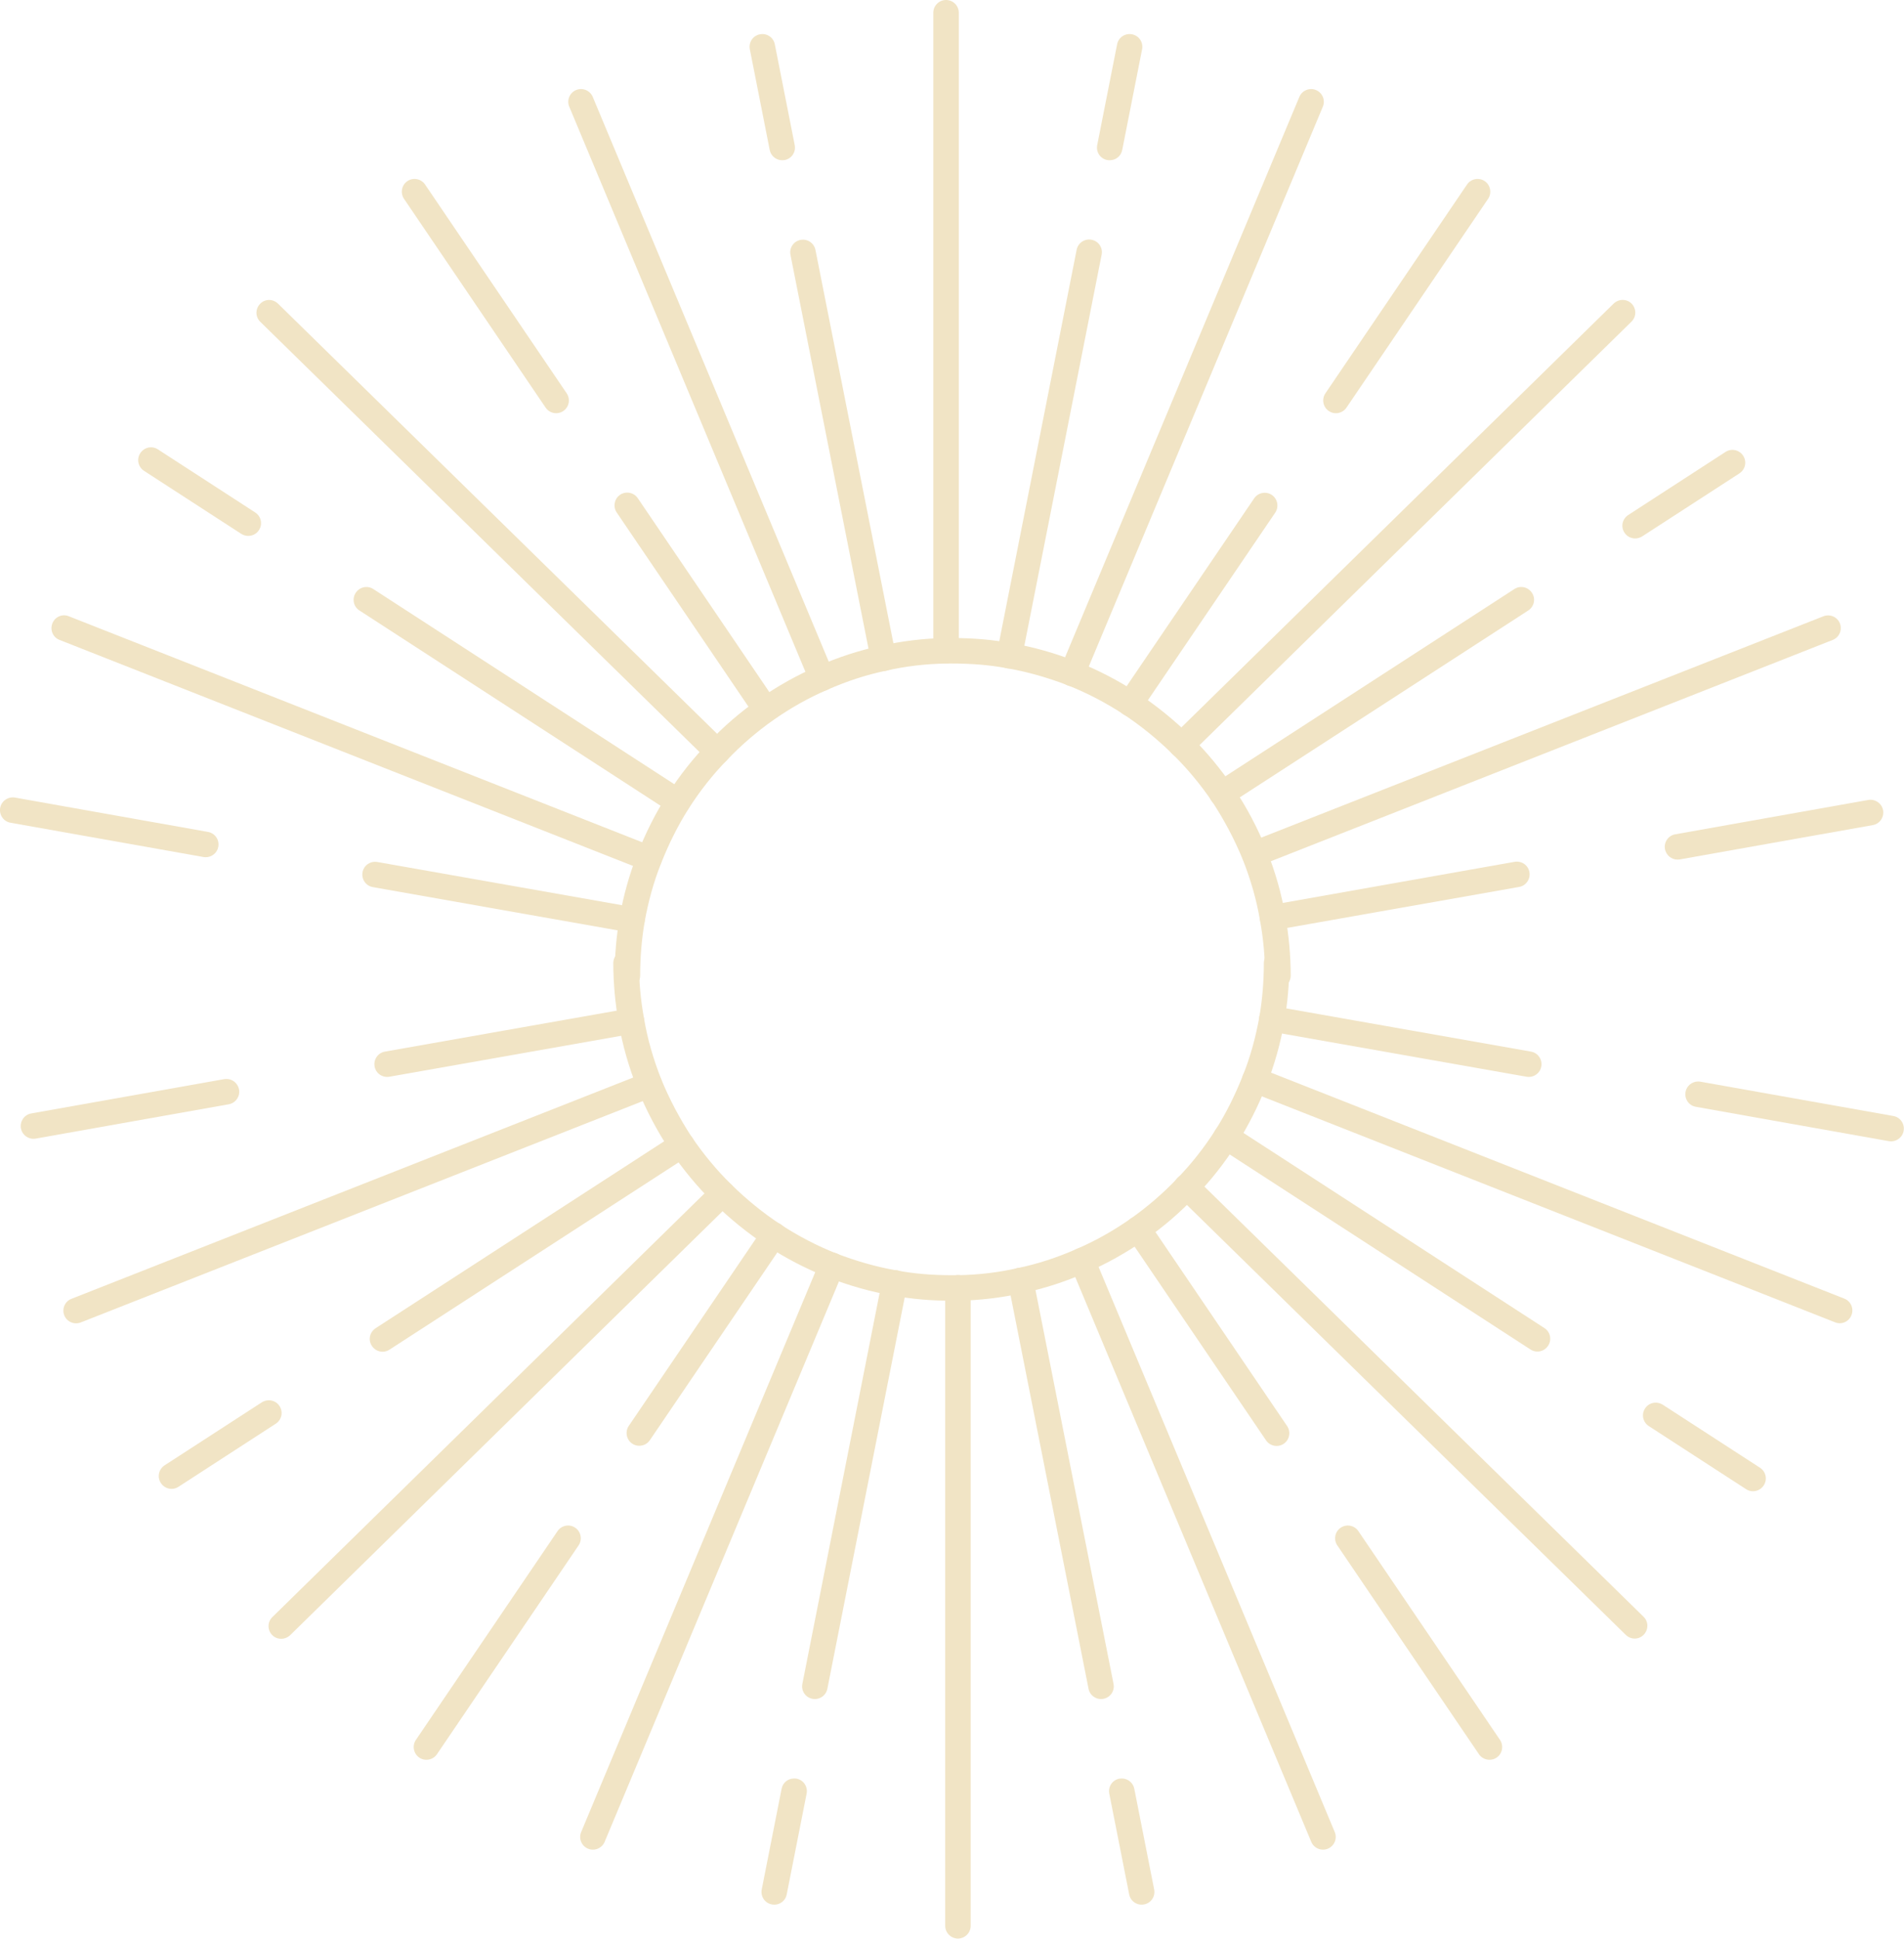 <svg width="56" height="57" viewBox="0 0 56 57" fill="none" xmlns="http://www.w3.org/2000/svg">
<g clip-path="url(#clip0_9_12752)">
<path d="M49.339 25.273C49.159 25.273 49.004 25.143 48.969 24.963C48.934 24.758 49.069 24.564 49.274 24.529L54.95 23.519C55.15 23.484 55.35 23.619 55.385 23.824C55.42 24.029 55.285 24.224 55.08 24.259L49.404 25.268C49.404 25.268 49.359 25.273 49.339 25.273V25.273Z" fill="#F1E4C5"/>
<path d="M48.094 15.831C47.969 15.831 47.849 15.771 47.779 15.661C47.663 15.486 47.714 15.257 47.889 15.142L50.749 13.288C50.924 13.174 51.154 13.223 51.269 13.398C51.384 13.573 51.334 13.803 51.159 13.918L48.299 15.771C48.234 15.811 48.164 15.831 48.094 15.831V15.831Z" fill="#F1E4C5"/>
<path d="M6.056 25.203C6.056 25.203 6.011 25.203 5.991 25.198L0.31 24.189C0.105 24.154 -0.03 23.959 0.005 23.754C0.04 23.549 0.24 23.415 0.44 23.449L6.116 24.459C6.321 24.494 6.456 24.688 6.421 24.893C6.391 25.073 6.231 25.203 6.051 25.203H6.056Z" fill="#F1E4C5"/>
<path d="M18.588 27.421C18.588 27.421 18.543 27.421 18.523 27.416L10.967 26.082C10.762 26.047 10.627 25.852 10.662 25.648C10.697 25.443 10.892 25.308 11.097 25.343L18.653 26.677C18.858 26.712 18.993 26.906 18.958 27.111C18.928 27.291 18.768 27.421 18.588 27.421V27.421Z" fill="#F1E4C5"/>
<path d="M19.093 25.618C19.048 25.618 19.003 25.608 18.958 25.593L1.75 18.814C1.555 18.739 1.465 18.519 1.54 18.329C1.615 18.134 1.835 18.039 2.025 18.119L19.229 24.898C19.424 24.973 19.514 25.193 19.439 25.383C19.378 25.528 19.238 25.618 19.088 25.618H19.093Z" fill="#F1E4C5"/>
<path d="M7.301 15.756C7.231 15.756 7.161 15.736 7.096 15.696L4.236 13.843C4.061 13.728 4.011 13.498 4.126 13.323C4.241 13.149 4.471 13.098 4.646 13.213L7.506 15.067C7.681 15.182 7.731 15.412 7.616 15.586C7.546 15.696 7.426 15.756 7.301 15.756V15.756Z" fill="#F1E4C5"/>
<path d="M19.934 23.944C19.863 23.944 19.794 23.924 19.729 23.884L10.572 17.949C10.397 17.839 10.347 17.605 10.462 17.43C10.577 17.255 10.807 17.205 10.982 17.32L20.139 23.255C20.314 23.364 20.364 23.599 20.249 23.774C20.179 23.884 20.059 23.944 19.934 23.944V23.944Z" fill="#F1E4C5"/>
<path d="M35.941 23.709C35.816 23.709 35.696 23.649 35.626 23.539C35.511 23.364 35.561 23.135 35.736 23.02L44.538 17.32C44.713 17.205 44.943 17.255 45.058 17.43C45.173 17.605 45.123 17.834 44.948 17.949L36.147 23.649C36.081 23.689 36.011 23.709 35.941 23.709Z" fill="#F1E4C5"/>
<path d="M21.099 22.475C21.004 22.475 20.909 22.44 20.839 22.37L7.656 9.462C7.506 9.317 7.506 9.082 7.651 8.932C7.796 8.782 8.031 8.782 8.181 8.932L21.359 21.836C21.509 21.981 21.509 22.215 21.364 22.365C21.289 22.44 21.194 22.475 21.094 22.475H21.099Z" fill="#F1E4C5"/>
<path d="M16.358 12.149C16.238 12.149 16.118 12.089 16.048 11.985L11.882 5.845C11.767 5.675 11.812 5.44 11.982 5.325C12.152 5.21 12.387 5.255 12.502 5.425L16.668 11.565C16.783 11.735 16.738 11.97 16.568 12.084C16.503 12.129 16.428 12.149 16.358 12.149Z" fill="#F1E4C5"/>
<path d="M22.524 21.236C22.404 21.236 22.284 21.176 22.214 21.072L18.138 15.067C18.023 14.897 18.068 14.662 18.238 14.547C18.408 14.432 18.643 14.477 18.758 14.647L22.834 20.652C22.949 20.822 22.904 21.056 22.734 21.171C22.669 21.216 22.594 21.236 22.524 21.236V21.236Z" fill="#F1E4C5"/>
<path d="M24.174 20.317C24.029 20.317 23.889 20.232 23.829 20.087L16.743 3.137C16.663 2.947 16.753 2.728 16.943 2.648C17.133 2.568 17.353 2.658 17.433 2.847L24.519 19.798C24.599 19.988 24.509 20.207 24.319 20.287C24.274 20.307 24.224 20.317 24.174 20.317V20.317Z" fill="#F1E4C5"/>
<path d="M23.004 4.711C22.829 4.711 22.674 4.586 22.639 4.411L22.054 1.449C22.014 1.244 22.144 1.049 22.349 1.009C22.554 0.969 22.749 1.099 22.789 1.304L23.374 4.266C23.414 4.471 23.284 4.666 23.079 4.706C23.054 4.706 23.029 4.711 23.004 4.711V4.711Z" fill="#F1E4C5"/>
<path d="M25.98 19.728C25.805 19.728 25.65 19.603 25.615 19.428L23.249 7.493C23.209 7.289 23.339 7.094 23.544 7.054C23.744 7.014 23.944 7.144 23.984 7.349L26.35 19.283C26.39 19.488 26.26 19.683 26.055 19.723C26.03 19.723 26.005 19.728 25.98 19.728V19.728Z" fill="#F1E4C5"/>
<path d="M37.427 27.356C37.247 27.356 37.092 27.226 37.057 27.046C37.022 26.841 37.157 26.647 37.362 26.612L44.548 25.338C44.753 25.303 44.948 25.438 44.983 25.642C45.018 25.847 44.883 26.042 44.678 26.077L37.492 27.346C37.492 27.346 37.447 27.351 37.427 27.351V27.356Z" fill="#F1E4C5"/>
<path d="M36.897 25.488C36.692 25.488 36.522 25.323 36.522 25.118V25.108C36.522 24.953 36.617 24.818 36.762 24.758L53.63 18.119C53.825 18.044 54.04 18.139 54.115 18.329C54.19 18.524 54.095 18.739 53.905 18.814L37.082 25.438C37.027 25.468 36.967 25.488 36.897 25.488V25.488Z" fill="#F1E4C5"/>
<path d="M34.751 22.28C34.656 22.28 34.556 22.241 34.481 22.171C34.336 22.021 34.336 21.786 34.486 21.641L47.459 8.927C47.608 8.782 47.844 8.782 47.989 8.927C48.134 9.077 48.134 9.312 47.984 9.457L35.011 22.171C34.936 22.241 34.841 22.276 34.746 22.276L34.751 22.28Z" fill="#F1E4C5"/>
<path d="M39.292 12.149C39.217 12.149 39.147 12.129 39.082 12.084C38.912 11.97 38.867 11.735 38.982 11.565L43.148 5.425C43.263 5.255 43.498 5.21 43.668 5.325C43.838 5.44 43.883 5.675 43.768 5.845L39.602 11.985C39.532 12.089 39.412 12.149 39.292 12.149Z" fill="#F1E4C5"/>
<path d="M33.241 21.061C33.171 21.061 33.096 21.042 33.031 20.997C32.861 20.882 32.816 20.647 32.931 20.477L36.887 14.652C37.002 14.482 37.237 14.437 37.407 14.552C37.577 14.667 37.622 14.902 37.507 15.072L33.551 20.897C33.481 21.002 33.361 21.061 33.241 21.061Z" fill="#F1E4C5"/>
<path d="M31.531 20.177C31.481 20.177 31.436 20.167 31.386 20.147C31.196 20.067 31.106 19.848 31.186 19.658L38.217 2.847C38.297 2.658 38.517 2.568 38.707 2.648C38.897 2.728 38.987 2.947 38.907 3.137L31.876 19.948C31.816 20.092 31.676 20.177 31.531 20.177V20.177Z" fill="#F1E4C5"/>
<path d="M32.641 4.711C32.641 4.711 32.591 4.711 32.566 4.706C32.361 4.666 32.231 4.471 32.271 4.266L32.856 1.304C32.896 1.099 33.091 0.969 33.296 1.009C33.501 1.049 33.631 1.244 33.591 1.449L33.006 4.411C32.971 4.591 32.816 4.711 32.641 4.711V4.711Z" fill="#F1E4C5"/>
<path d="M29.69 19.653C29.69 19.653 29.64 19.653 29.615 19.648C29.41 19.608 29.28 19.413 29.32 19.208L31.666 7.344C31.706 7.139 31.906 7.009 32.106 7.049C32.311 7.089 32.441 7.284 32.401 7.488L30.055 19.353C30.02 19.533 29.865 19.653 29.69 19.653Z" fill="#F1E4C5"/>
<path d="M28.2 0.375C28.2 0.168 28.032 0 27.825 0C27.618 0 27.45 0.168 27.45 0.375V19.133C27.45 19.34 27.618 19.508 27.825 19.508C28.032 19.508 28.2 19.34 28.2 19.133V0.375Z" fill="#F1E4C5"/>
<path d="M37.582 29.059C37.377 29.059 37.207 28.89 37.207 28.685C37.207 28.14 37.157 27.591 37.057 27.051C36.957 26.452 36.782 25.852 36.547 25.258C36.306 24.673 36.011 24.119 35.676 23.604C35.316 23.07 34.916 22.59 34.491 22.175C34.041 21.731 33.551 21.336 33.046 21.002C32.526 20.662 31.971 20.372 31.401 20.147C30.805 19.918 30.205 19.748 29.625 19.648C29.125 19.553 28.585 19.508 28.015 19.508H27.83C27.225 19.518 26.63 19.588 26.065 19.718C25.485 19.838 24.904 20.027 24.329 20.282C23.794 20.512 23.264 20.807 22.744 21.171C22.249 21.521 21.784 21.921 21.374 22.355C20.964 22.775 20.589 23.25 20.254 23.774C19.939 24.269 19.669 24.813 19.444 25.383C19.229 25.917 19.068 26.502 18.958 27.111C18.873 27.616 18.828 28.145 18.828 28.685C18.828 28.89 18.658 29.059 18.453 29.059C18.248 29.059 18.078 28.89 18.078 28.685C18.078 28.105 18.128 27.531 18.223 26.981C18.338 26.317 18.518 25.688 18.748 25.103C18.988 24.488 19.284 23.904 19.623 23.369C19.989 22.8 20.394 22.285 20.834 21.836C21.274 21.366 21.774 20.937 22.314 20.557C22.879 20.167 23.454 19.843 24.029 19.598C24.649 19.323 25.279 19.118 25.905 18.988C26.515 18.849 27.165 18.768 27.825 18.759H28.015C28.63 18.759 29.215 18.808 29.76 18.913C30.385 19.018 31.031 19.203 31.676 19.453C32.296 19.698 32.891 20.008 33.456 20.377C34.006 20.742 34.531 21.166 35.016 21.641C35.476 22.091 35.906 22.61 36.301 23.19C36.672 23.744 36.987 24.344 37.247 24.978C37.507 25.622 37.692 26.277 37.802 26.921C37.907 27.501 37.962 28.095 37.962 28.685C37.962 28.89 37.792 29.059 37.587 29.059H37.582Z" fill="#F1E4C5"/>
<path d="M6.661 31.722C6.841 31.722 6.996 31.852 7.031 32.032C7.066 32.237 6.931 32.431 6.726 32.467L1.05 33.476C0.85 33.511 0.65 33.376 0.615 33.171C0.58 32.966 0.715 32.771 0.92 32.736L6.596 31.727C6.596 31.727 6.641 31.722 6.661 31.722V31.722Z" fill="#F1E4C5"/>
<path d="M7.906 41.169C8.031 41.169 8.151 41.229 8.221 41.339C8.336 41.514 8.286 41.743 8.111 41.858L5.251 43.712C5.076 43.827 4.846 43.777 4.731 43.602C4.616 43.427 4.666 43.197 4.841 43.082L7.701 41.229C7.766 41.189 7.836 41.169 7.906 41.169V41.169Z" fill="#F1E4C5"/>
<path d="M49.944 31.797C49.944 31.797 49.989 31.797 50.009 31.802L55.685 32.811C55.89 32.846 56.025 33.041 55.99 33.246C55.955 33.451 55.755 33.586 55.555 33.551L49.879 32.541C49.674 32.507 49.539 32.312 49.574 32.107C49.604 31.927 49.764 31.797 49.944 31.797V31.797Z" fill="#F1E4C5"/>
<path d="M37.407 29.579C37.407 29.579 37.452 29.579 37.472 29.584L45.028 30.918C45.233 30.953 45.368 31.148 45.333 31.352C45.298 31.557 45.103 31.692 44.898 31.657L37.342 30.323C37.137 30.288 37.002 30.094 37.037 29.889C37.067 29.709 37.227 29.579 37.407 29.579V29.579Z" fill="#F1E4C5"/>
<path d="M36.907 31.378C36.952 31.378 36.997 31.387 37.042 31.402L54.245 38.181C54.44 38.257 54.53 38.476 54.455 38.666C54.38 38.861 54.16 38.956 53.97 38.876L36.767 32.097C36.572 32.022 36.481 31.802 36.556 31.612C36.617 31.467 36.757 31.378 36.907 31.378V31.378Z" fill="#F1E4C5"/>
<path d="M48.699 41.239C48.769 41.239 48.839 41.259 48.904 41.299L51.764 43.152C51.939 43.267 51.989 43.497 51.874 43.672C51.759 43.846 51.529 43.897 51.354 43.782L48.494 41.928C48.319 41.813 48.269 41.584 48.384 41.409C48.454 41.299 48.574 41.239 48.699 41.239V41.239Z" fill="#F1E4C5"/>
<path d="M36.061 33.051C36.132 33.051 36.202 33.071 36.267 33.111L45.423 39.046C45.598 39.156 45.648 39.391 45.533 39.565C45.418 39.74 45.188 39.79 45.013 39.675L35.856 33.74C35.681 33.63 35.631 33.396 35.746 33.221C35.816 33.111 35.936 33.051 36.061 33.051V33.051Z" fill="#F1E4C5"/>
<path d="M20.054 33.291C20.179 33.291 20.299 33.351 20.369 33.461C20.484 33.636 20.434 33.865 20.259 33.98L11.457 39.68C11.282 39.795 11.052 39.745 10.937 39.57C10.822 39.395 10.872 39.166 11.047 39.051L19.849 33.351C19.914 33.311 19.984 33.291 20.054 33.291Z" fill="#F1E4C5"/>
<path d="M34.901 34.525C34.996 34.525 35.091 34.56 35.161 34.63L48.339 47.533C48.489 47.678 48.489 47.913 48.344 48.063C48.199 48.213 47.964 48.213 47.813 48.063L34.636 35.159C34.486 35.014 34.486 34.779 34.631 34.63C34.706 34.555 34.801 34.52 34.901 34.52V34.525Z" fill="#F1E4C5"/>
<path d="M39.642 44.851C39.762 44.851 39.882 44.911 39.952 45.016L44.118 51.155C44.233 51.325 44.188 51.56 44.018 51.675C43.848 51.79 43.613 51.745 43.498 51.575L39.332 45.435C39.217 45.265 39.262 45.031 39.432 44.916C39.497 44.871 39.572 44.851 39.642 44.851V44.851Z" fill="#F1E4C5"/>
<path d="M33.471 35.759C33.591 35.759 33.711 35.819 33.781 35.923L37.857 41.928C37.972 42.098 37.927 42.333 37.757 42.448C37.587 42.563 37.352 42.518 37.237 42.348L33.161 36.343C33.046 36.173 33.091 35.938 33.261 35.824C33.326 35.779 33.401 35.759 33.471 35.759Z" fill="#F1E4C5"/>
<path d="M31.826 36.683C31.971 36.683 32.111 36.768 32.171 36.913L39.257 53.863C39.337 54.053 39.247 54.272 39.057 54.352C38.867 54.432 38.647 54.342 38.567 54.153L31.481 37.202C31.401 37.013 31.491 36.793 31.681 36.713C31.726 36.693 31.776 36.683 31.826 36.683V36.683Z" fill="#F1E4C5"/>
<path d="M32.996 52.289C33.171 52.289 33.326 52.414 33.361 52.589L33.946 55.551C33.986 55.756 33.856 55.951 33.651 55.991C33.446 56.031 33.251 55.901 33.211 55.696L32.626 52.734C32.586 52.529 32.716 52.334 32.921 52.294C32.946 52.294 32.971 52.289 32.996 52.289V52.289Z" fill="#F1E4C5"/>
<path d="M30.02 37.272C30.195 37.272 30.35 37.397 30.385 37.572L32.751 49.507C32.791 49.711 32.661 49.906 32.456 49.946C32.256 49.986 32.056 49.856 32.016 49.651L29.65 37.717C29.61 37.512 29.74 37.317 29.945 37.277C29.97 37.277 29.995 37.272 30.02 37.272V37.272Z" fill="#F1E4C5"/>
<path d="M18.573 29.644C18.753 29.644 18.908 29.774 18.943 29.954C18.978 30.159 18.843 30.353 18.638 30.388L11.452 31.657C11.247 31.692 11.052 31.557 11.017 31.352C10.982 31.148 11.117 30.953 11.322 30.918L18.508 29.649C18.508 29.649 18.553 29.644 18.573 29.644V29.644Z" fill="#F1E4C5"/>
<path d="M19.103 31.512C19.308 31.512 19.479 31.677 19.479 31.882V31.892C19.479 32.047 19.384 32.182 19.238 32.242L2.375 38.881C2.18 38.956 1.965 38.861 1.89 38.671C1.815 38.476 1.91 38.261 2.1 38.187L18.923 31.562C18.978 31.532 19.038 31.512 19.108 31.512H19.103Z" fill="#F1E4C5"/>
<path d="M21.244 34.719C21.339 34.719 21.439 34.76 21.514 34.829C21.659 34.979 21.659 35.214 21.509 35.359L8.537 48.073C8.386 48.218 8.151 48.218 8.006 48.073C7.861 47.923 7.861 47.688 8.011 47.543L20.984 34.829C21.059 34.76 21.154 34.724 21.249 34.724L21.244 34.719Z" fill="#F1E4C5"/>
<path d="M16.708 44.851C16.783 44.851 16.853 44.871 16.918 44.916C17.088 45.031 17.133 45.265 17.018 45.435L12.852 51.575C12.737 51.745 12.502 51.79 12.332 51.675C12.162 51.56 12.117 51.325 12.232 51.155L16.398 45.016C16.468 44.911 16.588 44.851 16.708 44.851V44.851Z" fill="#F1E4C5"/>
<path d="M22.759 35.934C22.829 35.934 22.904 35.953 22.969 35.998C23.139 36.113 23.184 36.348 23.069 36.518L19.113 42.343C18.998 42.513 18.763 42.558 18.593 42.443C18.423 42.328 18.378 42.093 18.493 41.923L22.449 36.098C22.519 35.993 22.639 35.934 22.759 35.934Z" fill="#F1E4C5"/>
<path d="M24.469 36.823C24.519 36.823 24.564 36.833 24.614 36.853C24.804 36.933 24.895 37.152 24.814 37.342L17.783 54.153C17.703 54.342 17.483 54.432 17.293 54.352C17.103 54.272 17.013 54.053 17.093 53.863L24.124 37.053C24.184 36.908 24.324 36.823 24.469 36.823V36.823Z" fill="#F1E4C5"/>
<path d="M23.354 52.289C23.354 52.289 23.404 52.289 23.429 52.294C23.634 52.334 23.764 52.529 23.724 52.734L23.139 55.696C23.099 55.901 22.904 56.031 22.699 55.991C22.494 55.951 22.364 55.756 22.404 55.551L22.989 52.589C23.024 52.409 23.179 52.289 23.354 52.289V52.289Z" fill="#F1E4C5"/>
<path d="M26.31 37.342C26.31 37.342 26.36 37.342 26.385 37.347C26.59 37.387 26.72 37.582 26.68 37.787L24.334 49.651C24.294 49.856 24.094 49.986 23.894 49.946C23.689 49.906 23.559 49.711 23.599 49.507L25.945 37.642C25.98 37.462 26.135 37.342 26.31 37.342V37.342Z" fill="#F1E4C5"/>
<path d="M28.175 37.487C28.38 37.487 28.55 37.657 28.55 37.862V56.62C28.55 56.825 28.38 56.995 28.175 56.995C27.97 56.995 27.8 56.825 27.8 56.62V37.862C27.8 37.657 27.97 37.487 28.175 37.487Z" fill="#F1E4C5"/>
<path d="M18.418 27.941C18.623 27.941 18.793 28.11 18.793 28.315C18.793 28.86 18.843 29.409 18.943 29.949C19.043 30.548 19.218 31.148 19.453 31.742C19.694 32.327 19.989 32.881 20.324 33.396C20.684 33.93 21.084 34.41 21.509 34.825C21.959 35.269 22.449 35.664 22.954 35.998C23.474 36.338 24.029 36.628 24.599 36.853C25.195 37.083 25.795 37.252 26.375 37.352C26.875 37.447 27.415 37.492 27.985 37.492H28.17C28.775 37.482 29.37 37.412 29.935 37.282C30.515 37.162 31.096 36.973 31.671 36.718C32.206 36.488 32.736 36.193 33.256 35.829C33.751 35.479 34.216 35.079 34.626 34.645C35.036 34.225 35.411 33.75 35.746 33.226C36.062 32.731 36.331 32.187 36.556 31.617C36.772 31.083 36.932 30.498 37.042 29.889C37.127 29.384 37.172 28.855 37.172 28.315C37.172 28.11 37.342 27.941 37.547 27.941C37.752 27.941 37.922 28.11 37.922 28.315C37.922 28.895 37.872 29.469 37.777 30.019C37.662 30.683 37.482 31.312 37.252 31.897C37.012 32.511 36.717 33.096 36.377 33.63C36.011 34.2 35.606 34.715 35.166 35.164C34.726 35.634 34.226 36.063 33.686 36.443C33.121 36.833 32.546 37.157 31.971 37.402C31.351 37.677 30.721 37.882 30.095 38.012C29.485 38.151 28.835 38.231 28.175 38.242H27.985C27.37 38.242 26.785 38.191 26.24 38.087C25.615 37.982 24.97 37.797 24.324 37.547C23.704 37.302 23.109 36.992 22.544 36.623C21.994 36.258 21.469 35.834 20.984 35.359C20.524 34.909 20.094 34.39 19.698 33.81C19.328 33.256 19.013 32.656 18.753 32.022C18.493 31.378 18.308 30.723 18.198 30.079C18.093 29.499 18.038 28.905 18.038 28.315C18.038 28.11 18.208 27.941 18.413 27.941H18.418Z" fill="#F1E4C5"/>
</g>
<defs>
<clipPath id="clip0_9_12752">
<rect width="56" height="57" fill="white"/>
</clipPath>
</defs>
</svg>
